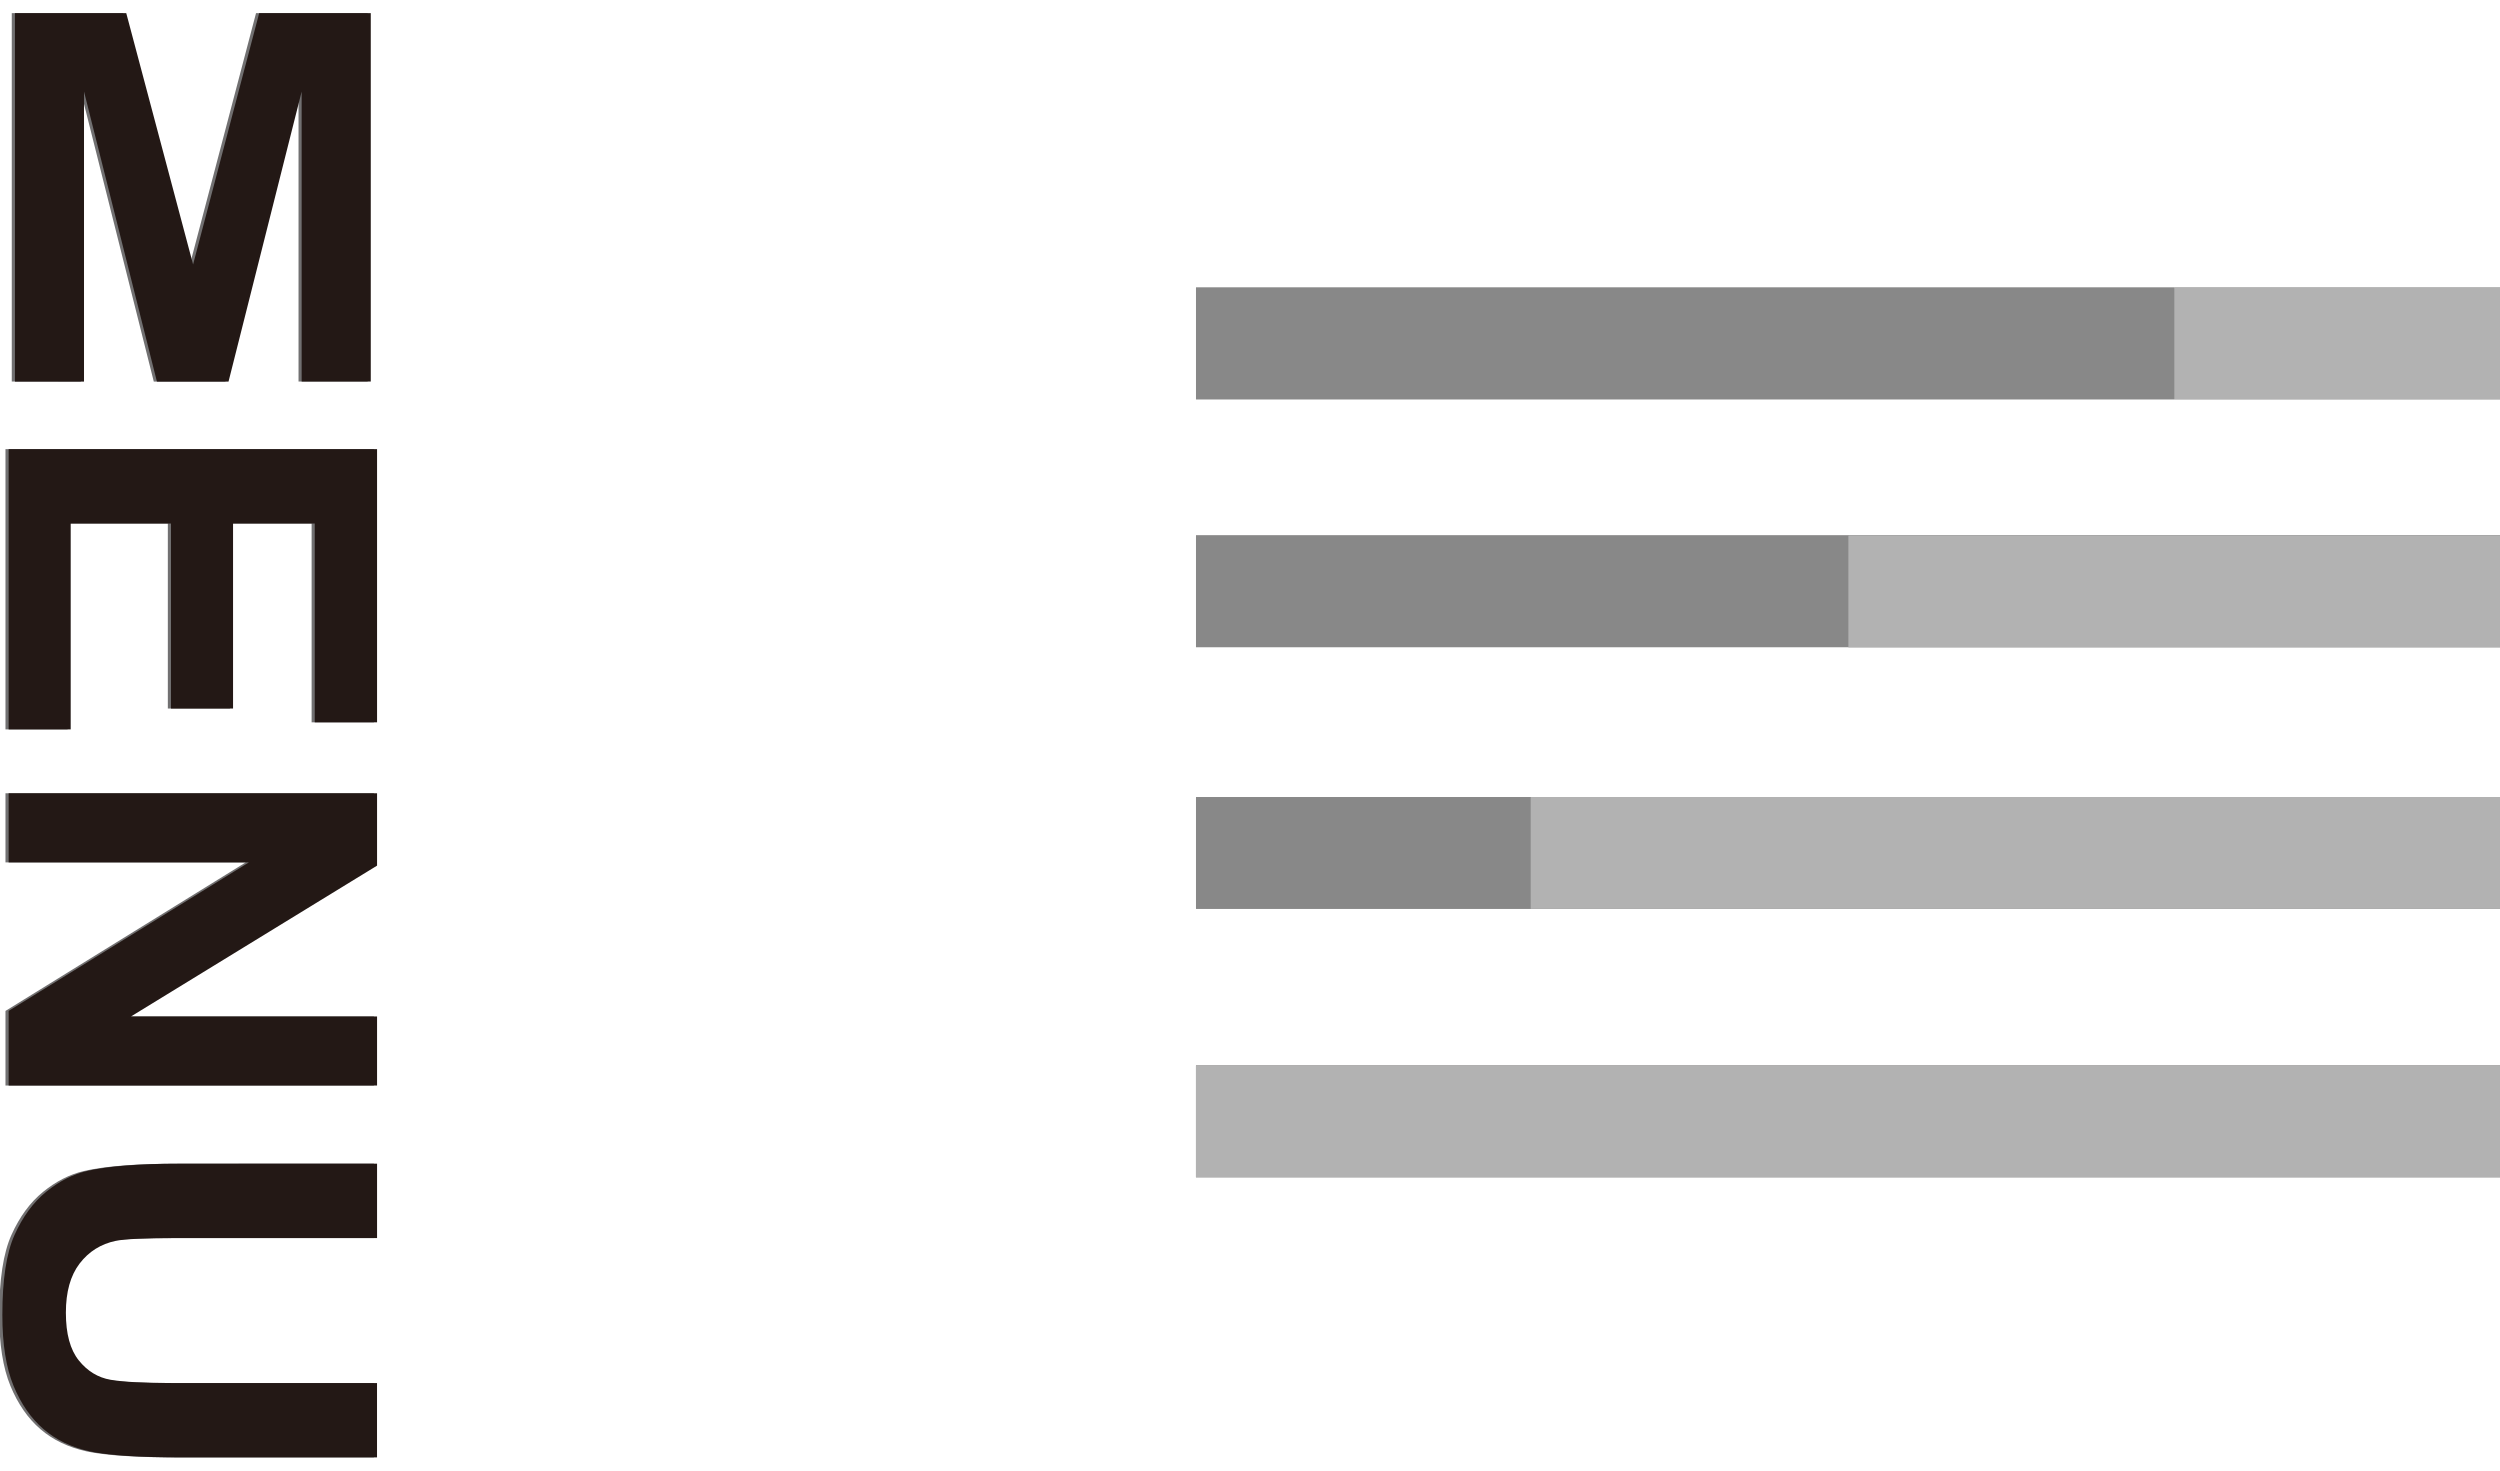 <?xml version="1.0" encoding="utf-8"?>
<!-- Generator: Adobe Illustrator 17.0.0, SVG Export Plug-In . SVG Version: 6.00 Build 0)  -->
<!DOCTYPE svg PUBLIC "-//W3C//DTD SVG 1.1//EN" "http://www.w3.org/Graphics/SVG/1.1/DTD/svg11.dtd">
<svg version="1.1" id="圖層_1" xmlns="http://www.w3.org/2000/svg" xmlns:xlink="http://www.w3.org/1999/xlink" x="0px" y="0px"
	 width="68px" height="40px" viewBox="0 0 68 40" enable-background="new 0 0 68 40" xml:space="preserve">
<g>
	<path fill="#717071" d="M0.32,10.378V0.357h3.028l1.818,6.836l1.798-6.836H10v10.021H8.12V2.49l-1.989,7.889H4.183L2.2,2.49v7.889
		L0.32,10.378L0.32,10.378z"/>
	<path fill="#717071" d="M0.149,12.217H10.17v7.431H8.476v-5.407H6.254v5.031H4.565v-5.031H1.838v5.599H0.149V12.217z"/>
	<path fill="#717071" d="M0.149,21.576H10.17v1.969l-6.692,4.102h6.692v1.88H0.149v-2.03l6.535-4.04H0.149V21.576z"/>
	<path fill="#717071" d="M10.171,31.652v2.023H4.743c-0.861,0-1.419,0.025-1.675,0.075c-0.41,0.086-0.739,0.293-0.988,0.619
		s-0.373,0.771-0.373,1.336c0,0.574,0.117,1.007,0.352,1.299s0.523,0.467,0.865,0.526s0.909,0.089,1.702,0.089h5.544v2.023H4.907
		c-1.203,0-2.053-0.055-2.55-0.164s-0.916-0.31-1.257-0.604s-0.614-0.687-0.817-1.179s-0.304-1.135-0.304-1.928
		c0-0.957,0.11-1.683,0.332-2.177s0.508-0.885,0.861-1.172s0.724-0.476,1.111-0.567c0.574-0.132,1.422-0.198,2.543-0.198
		L10.171,31.652L10.171,31.652z"/>
</g>
<g>
	<rect x="32.531" y="7.819" fill="#B4B3B3" width="26.618" height="3.043"/>
	<rect x="59.149" y="7.819" fill="#898989" width="8.873" height="3.043"/>
	<rect x="32.531" y="14.56" fill="#B4B3B3" width="35.491" height="3.043"/>
	<rect x="32.531" y="28.977" fill="#B4B3B3" width="35.491" height="3.043"/>
	<rect x="32.531" y="21.679" fill="#B4B3B3" width="35.491" height="3.043"/>
	<rect x="50.276" y="14.56" fill="#898989" width="17.745" height="3.043"/>
	<rect x="41.634" y="21.679" fill="#898989" width="26.387" height="3.043"/>
	<rect x="32.53" y="28.977" fill="#898989" width="35.49" height="3.043"/>
</g>
<g>
	<path fill="#231815" d="M0.406,10.378V0.357h3.028l1.818,6.836L7.05,0.357h3.035v10.021h-1.88V2.49l-1.989,7.889l-1.948,0
		L2.285,2.49v7.889H0.406z"/>
	<path fill="#231815" d="M0.235,12.217h10.021v7.431H8.561v-5.407H6.339v5.031H4.651v-5.031H1.923v5.599H0.235V12.217z"/>
	<path fill="#231815" d="M0.235,21.576h10.021v1.969l-6.692,4.102h6.692v1.88H0.235v-2.03l6.535-4.04H0.235V21.576z"/>
	<path fill="#231815" d="M10.256,31.652v2.023H4.828c-0.861,0-1.419,0.025-1.675,0.075c-0.41,0.086-0.739,0.293-0.988,0.619
		s-0.373,0.771-0.373,1.336c0,0.574,0.117,1.007,0.352,1.299s0.523,0.467,0.865,0.526s0.909,0.089,1.702,0.089h5.544v2.023H4.993
		c-1.203,0-2.053-0.055-2.55-0.164s-0.916-0.311-1.258-0.605s-0.614-0.687-0.817-1.179s-0.304-1.135-0.304-1.928
		c0-0.957,0.11-1.683,0.332-2.177s0.508-0.885,0.861-1.172s0.724-0.476,1.111-0.567c0.574-0.132,1.422-0.198,2.543-0.198H10.256z"/>
</g>
<g>
	<rect x="32.531" y="7.819" fill="#888888" width="26.618" height="3.043"/>
	<rect x="59.149" y="7.819" fill="#B2B2B2" width="8.873" height="3.043"/>
	<rect x="32.531" y="14.56" fill="#888888" width="35.491" height="3.043"/>
	<rect x="32.531" y="28.977" fill="#B2B2B2" width="35.491" height="3.043"/>
	<rect x="32.531" y="21.679" fill="#888888" width="35.491" height="3.043"/>
	<rect x="50.276" y="14.56" fill="#B2B2B2" width="17.745" height="3.043"/>
	<rect x="41.635" y="21.679" fill="#B2B2B2" width="26.387" height="3.043"/>
	<rect x="32.531" y="28.977" fill="#B2B2B2" width="35.49" height="3.043"/>
</g>
</svg>
